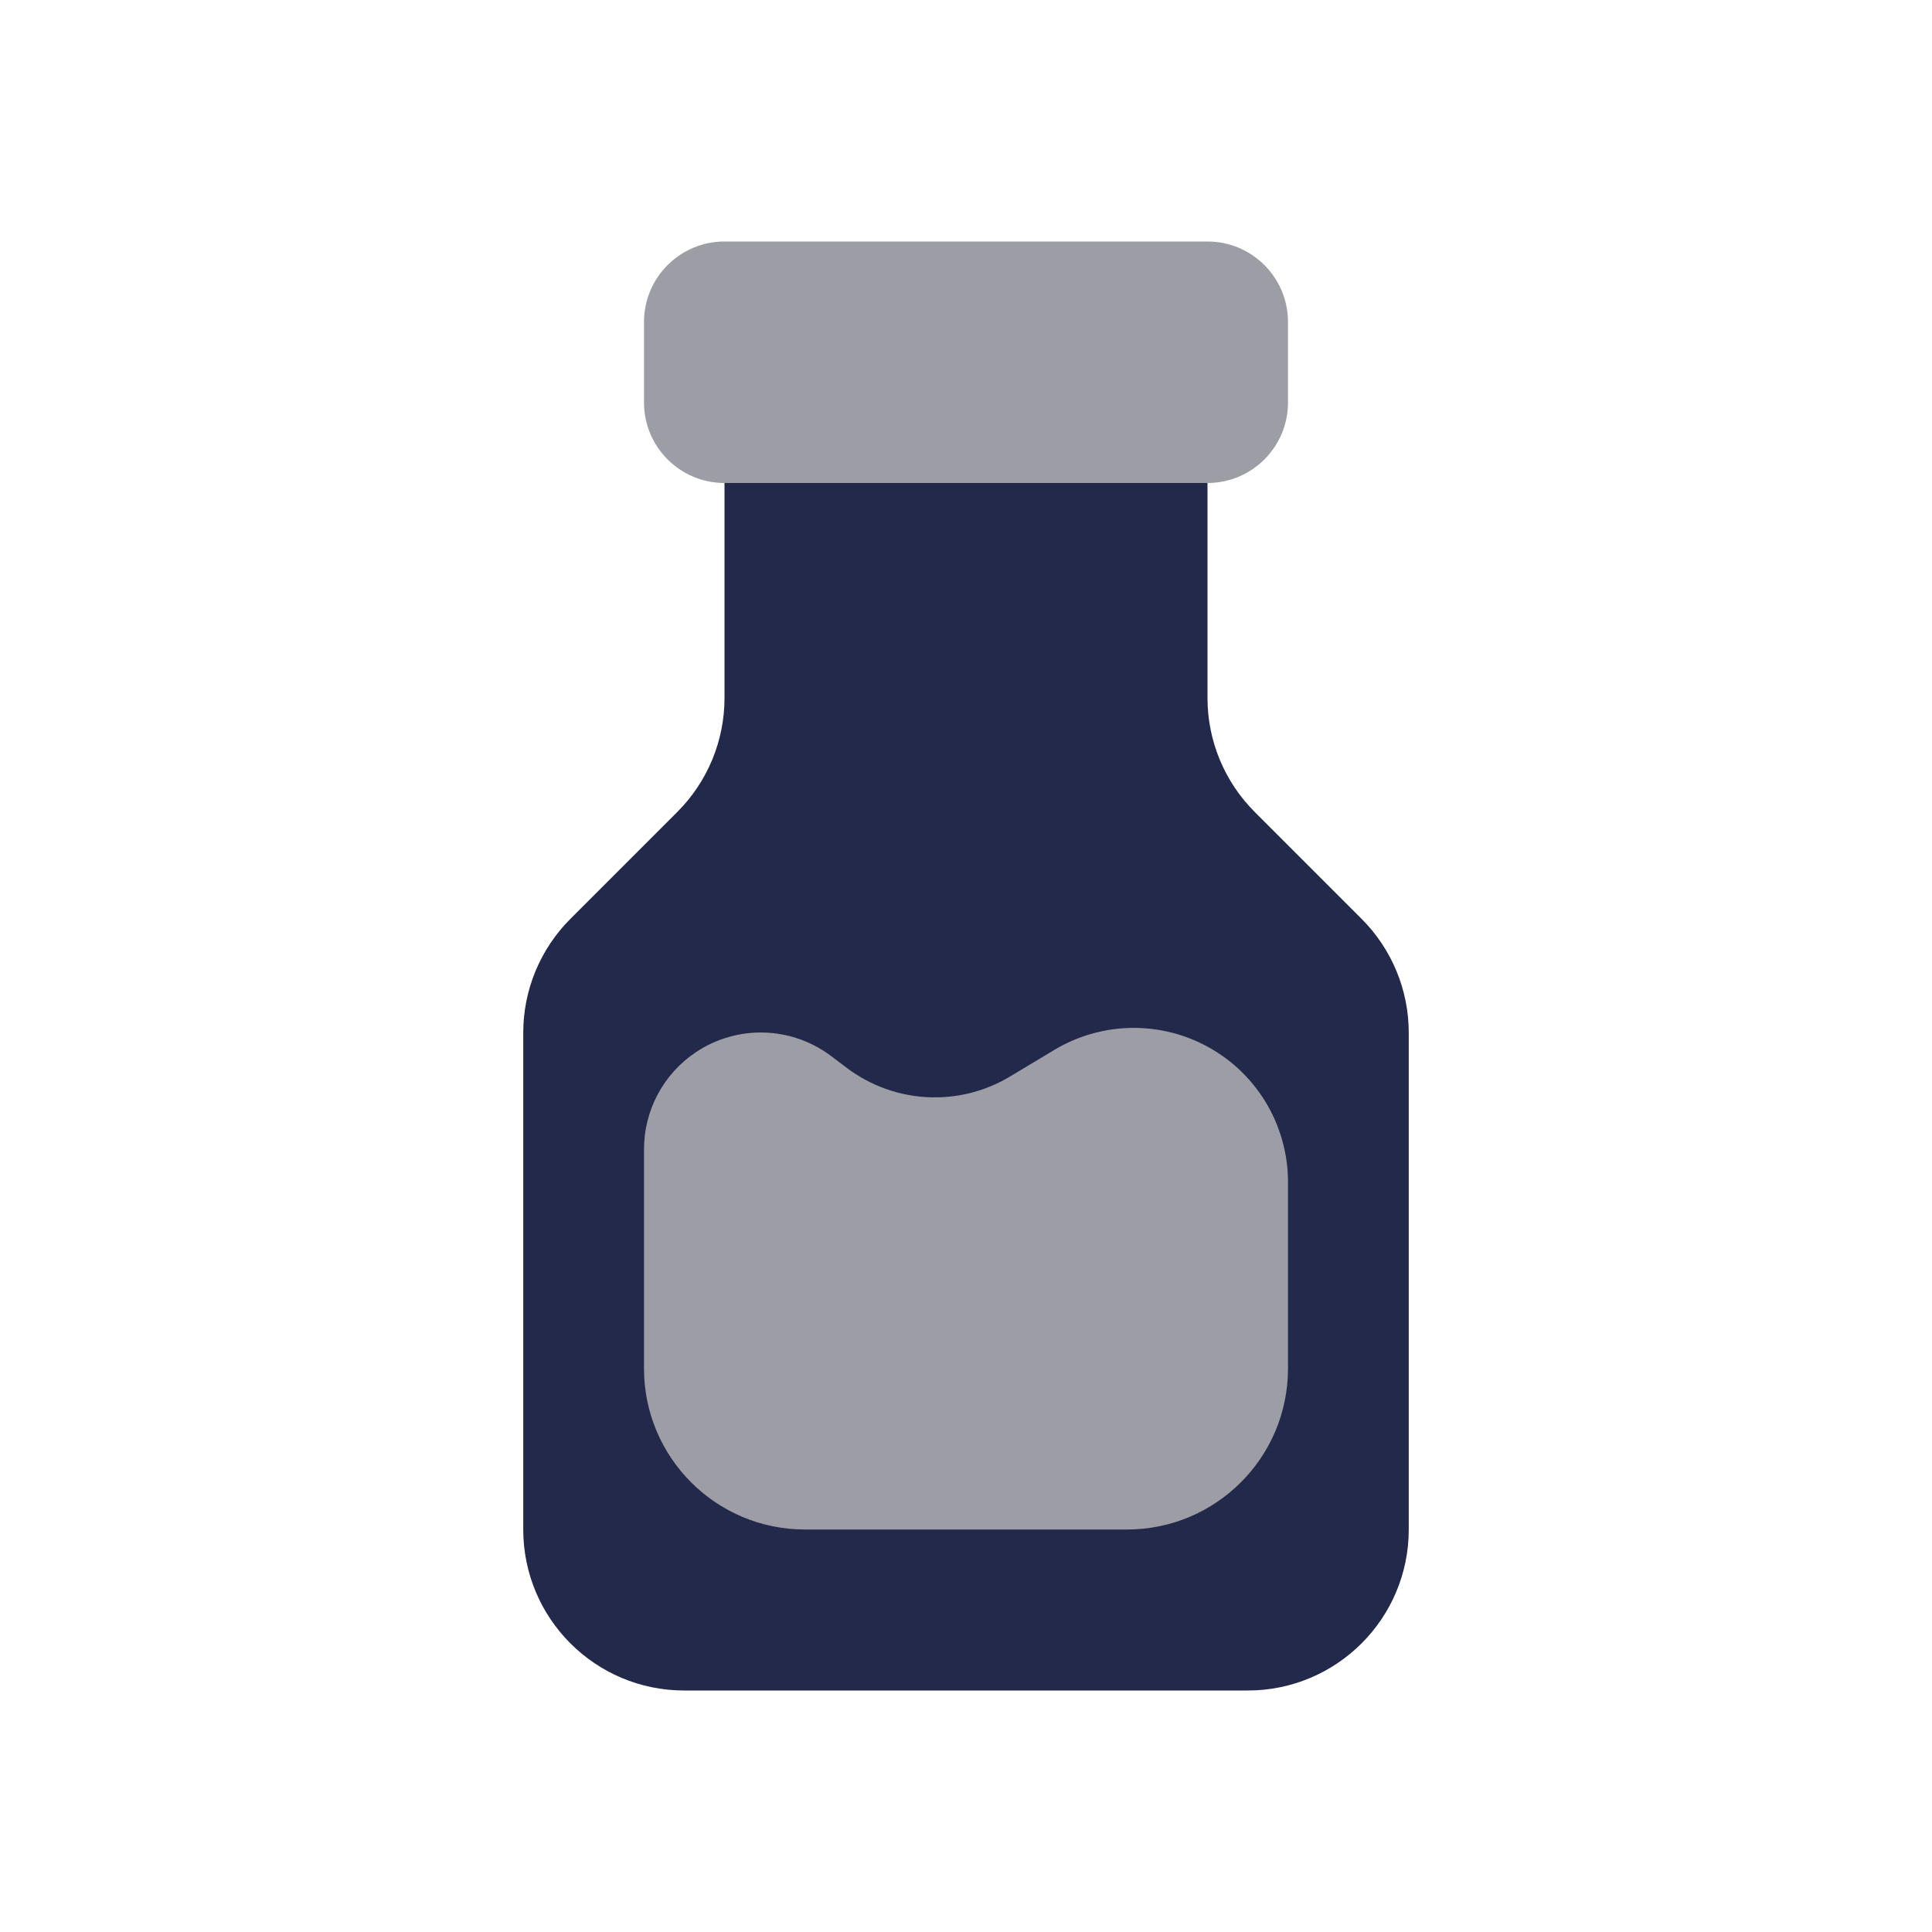 <svg width="24" height="24" viewBox="0 0 24 24" fill="none" xmlns="http://www.w3.org/2000/svg">
<path d="M8.5 21H15.5C16.605 21 17.5 20.105 17.5 19V12.828C17.5 12.298 17.289 11.789 16.914 11.414L15.586 10.086C15.211 9.711 15 9.202 15 8.672V6C15 5.724 14.776 5.5 14.5 5.5H9.5C9.224 5.5 9 5.724 9 6V8.672C9 9.202 8.789 9.711 8.414 10.086L7.086 11.414C6.711 11.789 6.5 12.298 6.5 12.828V19C6.5 20.105 7.395 21 8.5 21Z" fill="#23294A"/>
<path d="M9 6H15C15.552 6 16 5.552 16 5V4C16 3.448 15.552 3 15 3H9C8.448 3 8 3.448 8 4V5C8 5.552 8.448 6 9 6Z" fill="#9D9EA5"/>
<path d="M12.545 13.374L13.098 13.042C13.66 12.705 14.355 12.678 14.941 12.971C15.59 13.295 16 13.959 16 14.685V17C16 18.105 15.105 19 14 19H10C8.895 19 8 18.105 8 17V14.277C8 13.792 8.242 13.339 8.646 13.07C9.158 12.729 9.829 12.747 10.321 13.116L10.525 13.27C11.115 13.711 11.913 13.753 12.545 13.374Z" fill="#9D9EA5"/>
</svg>
